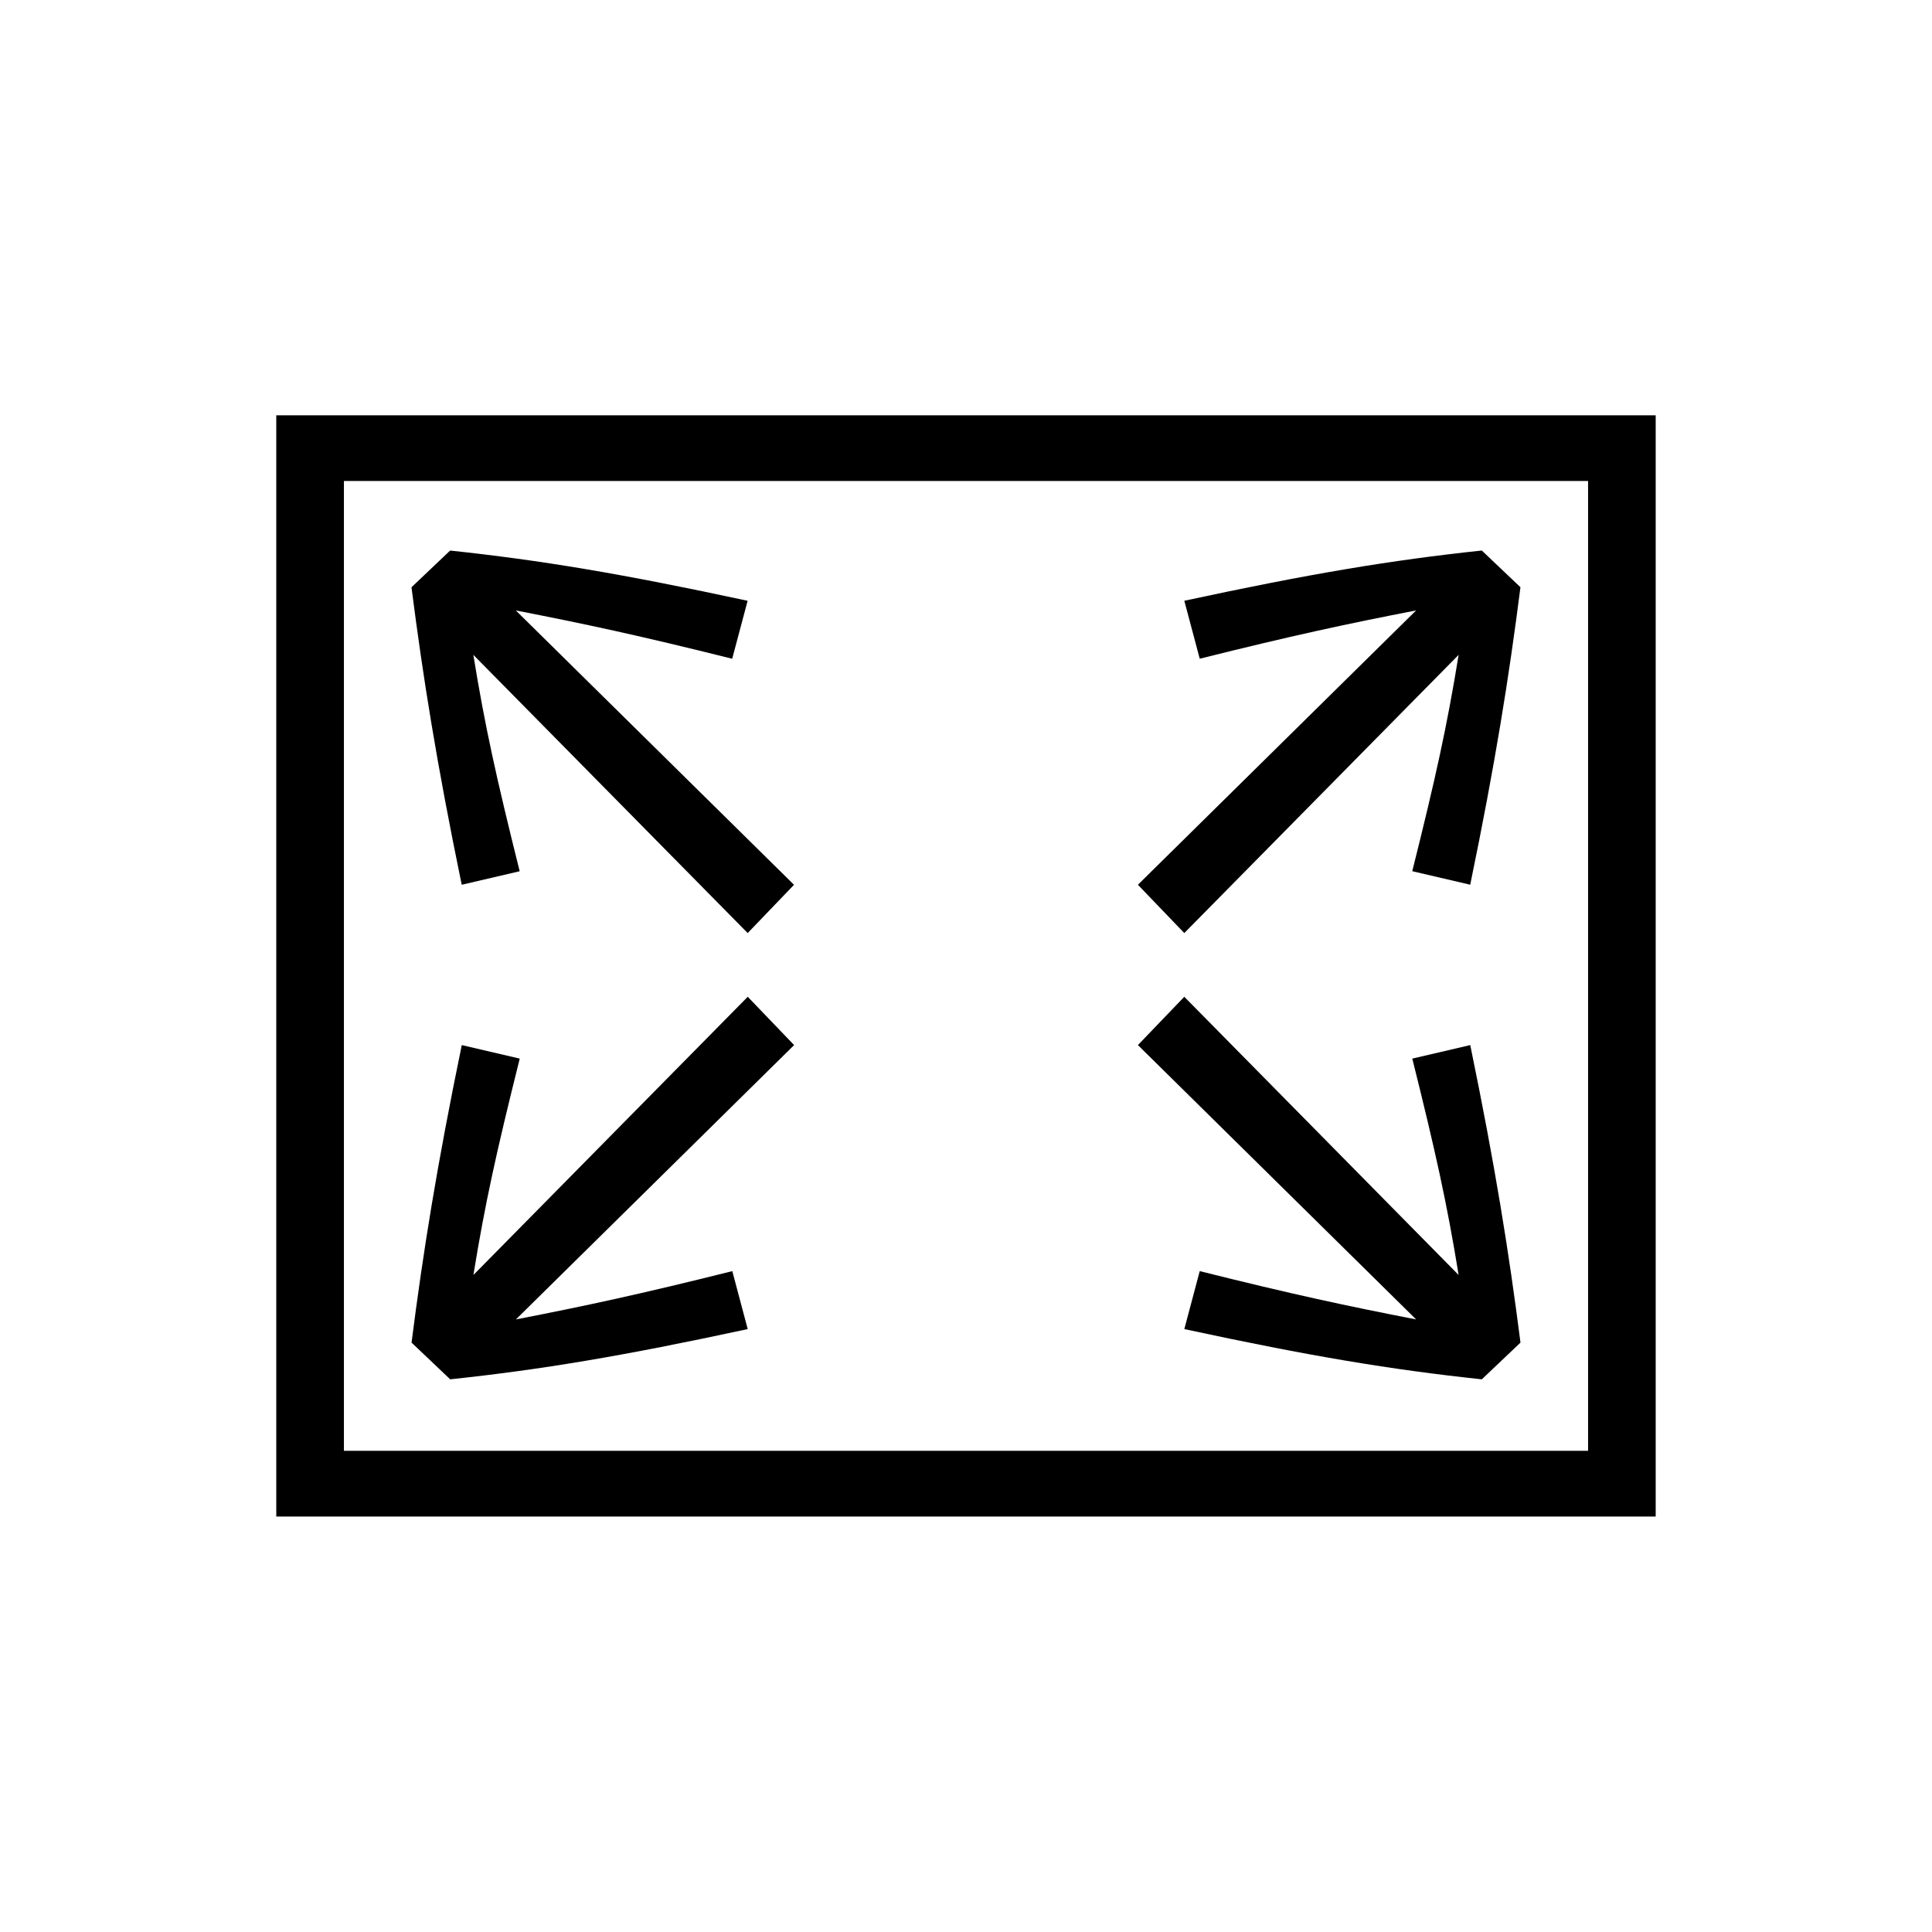 <?xml version="1.0" encoding="utf-8"?>
<!-- Generator: Adobe Illustrator 22.0.1, SVG Export Plug-In . SVG Version: 6.00 Build 0)  -->
<svg version="1.1" id="ICONS" xmlns="http://www.w3.org/2000/svg" x="0px"
     y="0px"
     viewBox="0 0 60 60" style="enable-background:new 0 0 60 60;" xml:space="preserve">
<g>
	<path d="M8.58,12.898h42.839v34.199H8.58V12.898z M49.319,45.057V14.937H10.681v30.119H49.319z M23.22,28.977l-8.52-8.64
		c0.36,2.22,0.72,3.84,1.439,6.72l-1.8,0.42c-0.779-3.78-1.199-6.419-1.56-9.239l1.2-1.14c2.819,0.3,5.34,0.72,9.239,1.56
		l-0.479,1.8c-2.88-0.72-4.561-1.08-6.72-1.5l8.64,8.52L23.22,28.977z M13.981,42.836l-1.2-1.14c0.36-2.82,0.78-5.46,1.56-9.24
		l1.8,0.42c-0.72,2.88-1.079,4.5-1.439,6.72l8.52-8.64l1.44,1.5l-8.64,8.52c2.159-0.42,3.84-0.78,6.72-1.5l0.479,1.8
		C19.321,42.117,16.8,42.537,13.981,42.836z M45.299,20.337l-8.52,8.64l-1.44-1.5l8.64-8.52c-2.159,0.42-3.84,0.78-6.72,1.5
		l-0.479-1.8c3.899-0.84,6.42-1.26,9.239-1.56l1.2,1.14c-0.36,2.82-0.78,5.459-1.56,9.239l-1.8-0.42
		C44.58,24.177,44.939,22.558,45.299,20.337z M46.019,42.836c-2.819-0.3-5.34-0.72-9.239-1.56l0.479-1.8
		c2.88,0.72,4.561,1.08,6.72,1.5l-8.64-8.52l1.44-1.5l8.52,8.64c-0.36-2.22-0.72-3.84-1.439-6.72l1.8-0.42
		c0.779,3.78,1.199,6.42,1.56,9.24L46.019,42.836z"/>
</g>
</svg>
